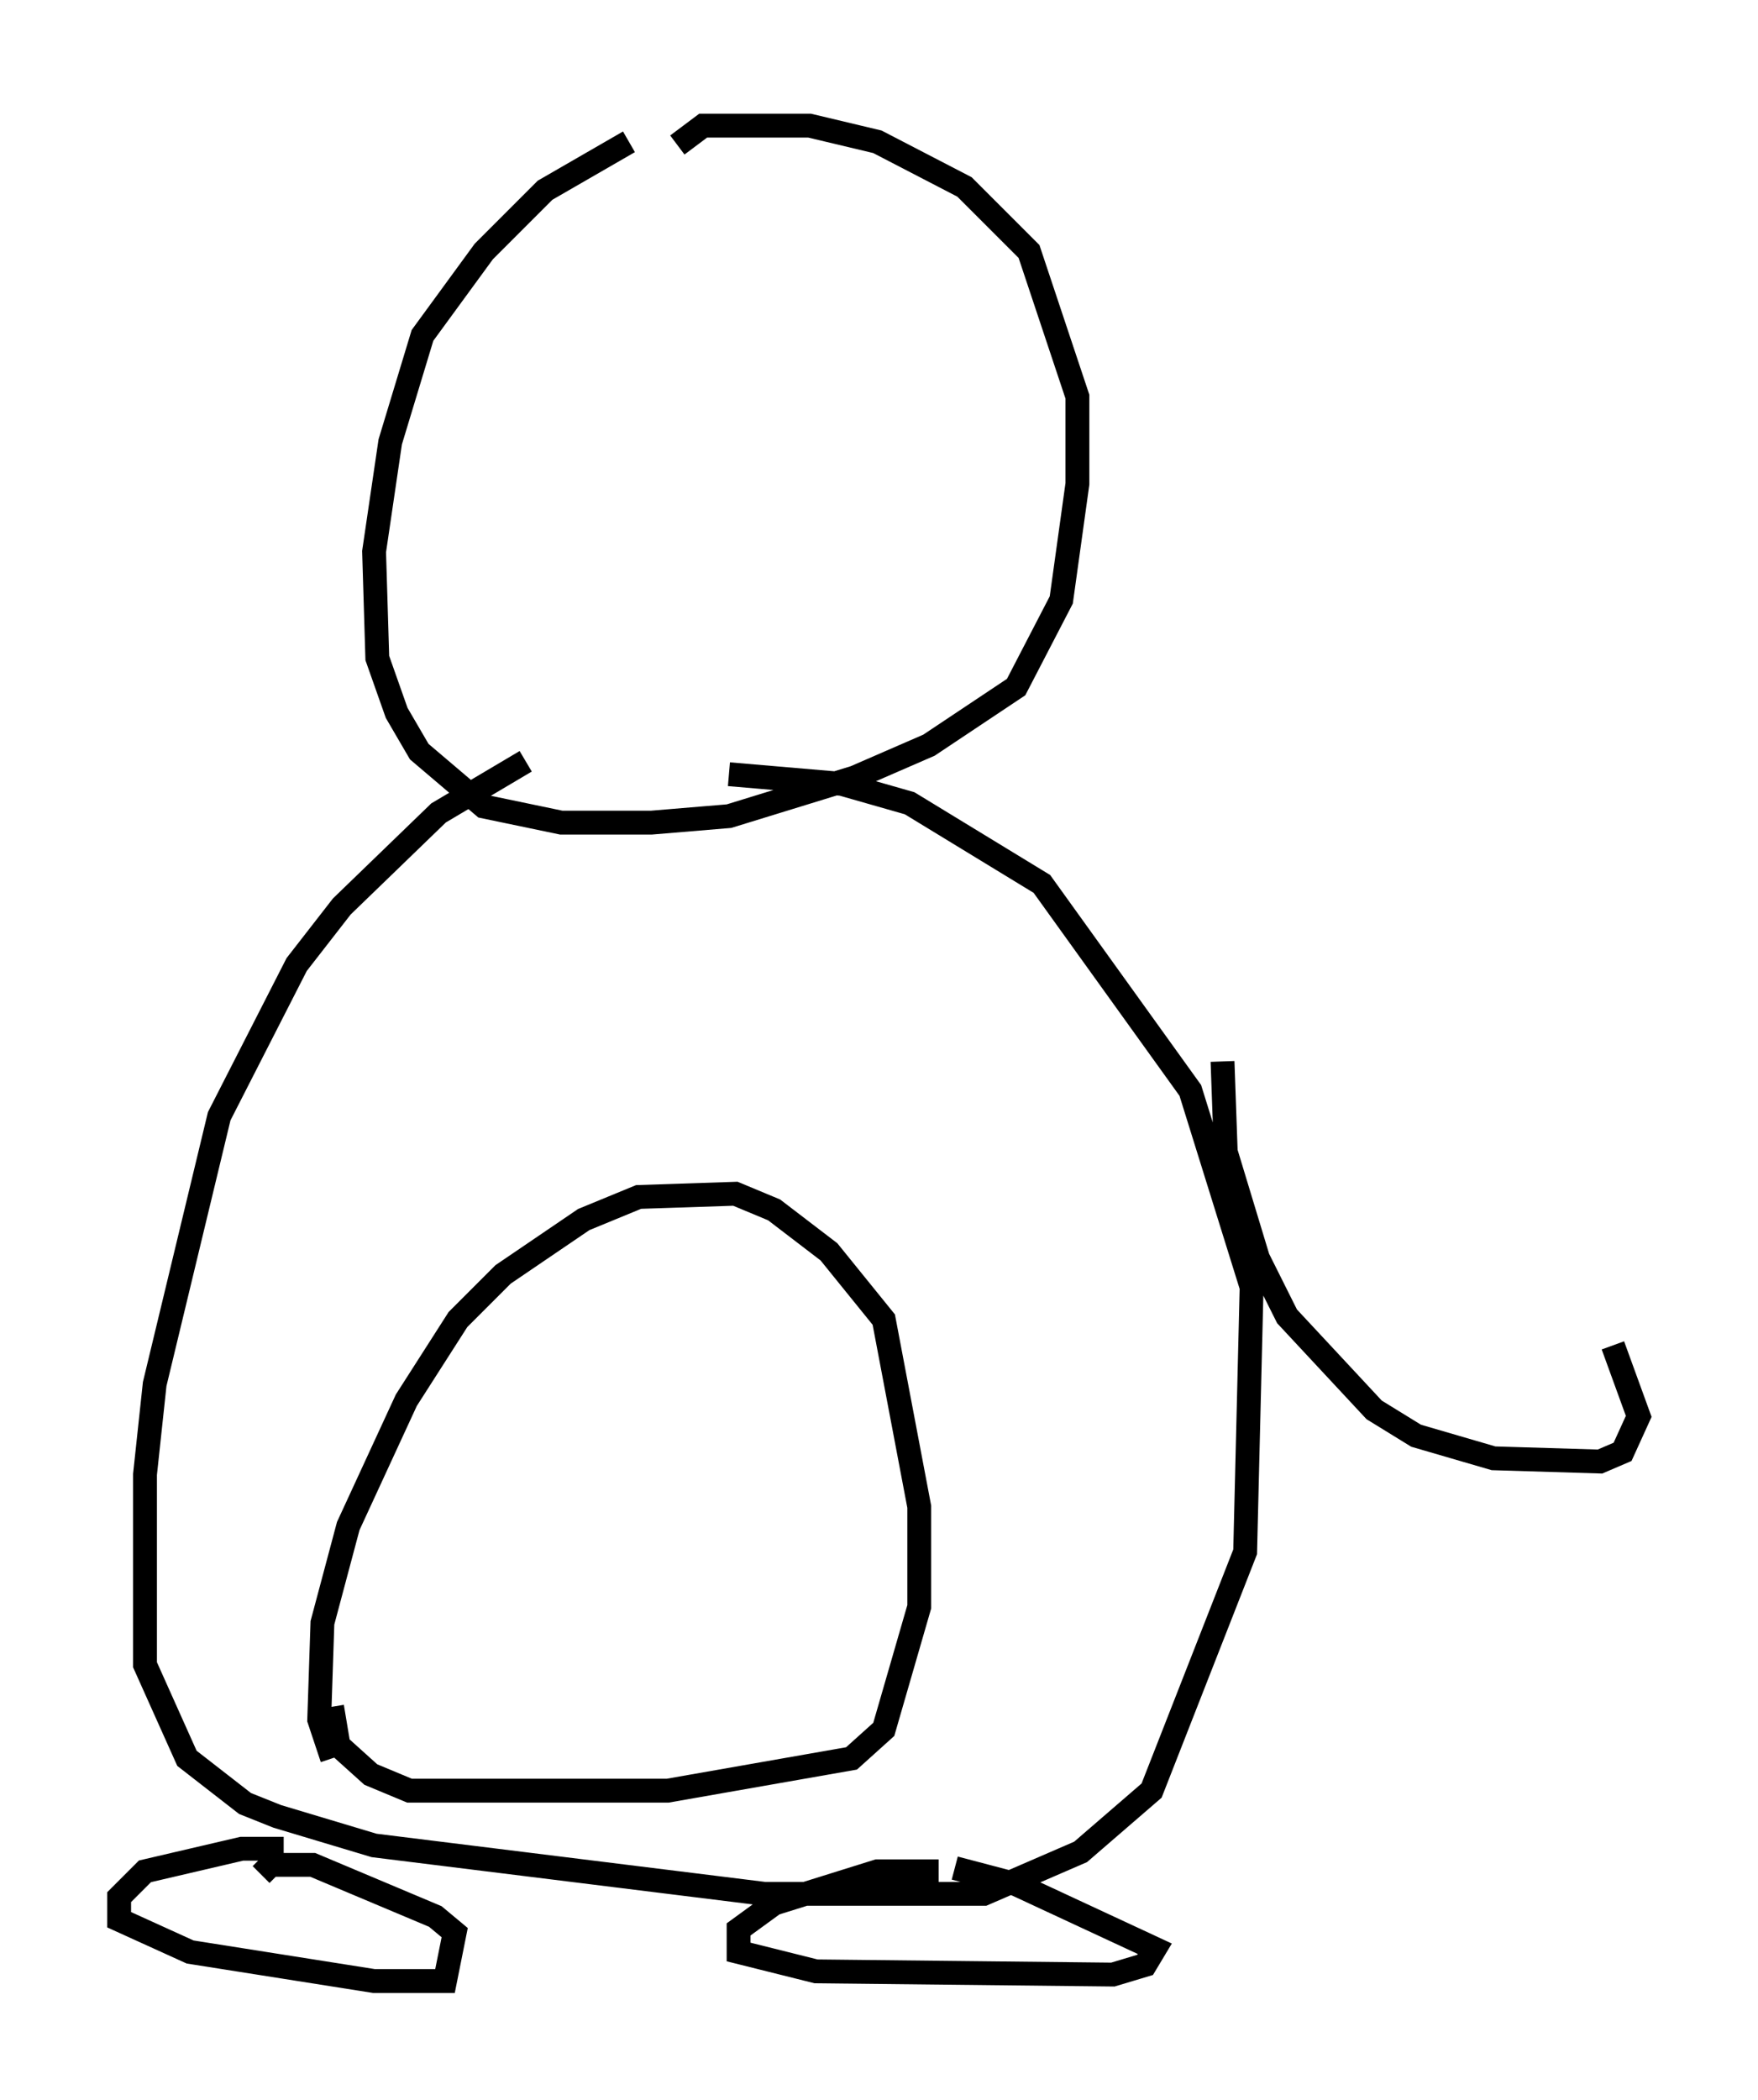 <?xml version="1.0" encoding="utf-8" ?>
<svg baseProfile="full" height="88.078" version="1.1" width="73.734" xmlns="http://www.w3.org/2000/svg" xmlns:ev="http://www.w3.org/2001/xml-events" xmlns:xlink="http://www.w3.org/1999/xlink"><defs /><rect fill="white" height="88.078" width="73.734" x="0" y="0" /><path d="M29.492, 5 m-3.112, 0.947 l-3.518, 2.03 -2.571, 2.571 l-2.571, 3.518 -1.353, 4.465 l-0.677, 4.601 0.135, 4.465 l0.812, 2.3 0.947, 1.624 l2.706, 2.3 3.248, 0.677 l3.789, 0.0 3.248, -0.271 l5.277, -1.624 3.112, -1.353 l3.654, -2.436 1.894, -3.654 l0.677, -4.871 0.0, -3.654 l-2.03, -6.089 -2.706, -2.706 l-3.654, -1.894 -2.842, -0.677 l-4.465, 0.0 -1.083, 0.812 m-6.36, 25.845 l-3.654, 2.165 -4.059, 3.924 l-1.894, 2.436 -3.248, 6.36 l-2.706, 11.231 -0.406, 3.789 l0.0, 7.984 1.759, 3.924 l2.436, 1.894 1.353, 0.541 l4.059, 1.218 16.373, 2.03 l9.202, 0.0 4.059, -1.759 l2.977, -2.571 3.924, -10.013 l0.271, -11.096 -2.571, -8.254 l-6.225, -8.66 -5.548, -3.383 l-2.842, -0.812 -4.736, -0.406 m-16.644, 41.272 l-0.541, -1.624 0.135, -4.059 l1.083, -4.059 2.436, -5.277 l2.165, -3.383 1.894, -1.894 l3.383, -2.3 2.3, -0.947 l4.059, -0.135 1.624, 0.677 l2.3, 1.759 2.3, 2.842 l1.488, 7.848 0.0, 4.195 l-1.488, 5.142 -1.353, 1.218 l-7.713, 1.353 -10.825, 0.0 l-1.624, -0.677 -1.353, -1.218 l-0.271, -1.624 m-2.03, 5.954 l-1.759, 0.0 -4.059, 0.947 l-1.083, 1.083 0.0, 0.947 l2.977, 1.353 7.713, 1.218 l2.977, 0.0 0.406, -2.03 l-0.812, -0.677 -5.142, -2.165 l-1.759, 0.0 -0.406, 0.406 m28.416, -0.135 l-2.571, 0.0 -4.33, 1.353 l-1.488, 1.083 0.0, 0.947 l3.248, 0.812 12.449, 0.135 l1.353, -0.406 0.406, -0.677 l-5.819, -2.706 -2.571, -0.677 m11.231, -33.829 l0.135, 3.789 1.353, 4.465 l1.218, 2.436 3.654, 3.924 l1.759, 1.083 3.248, 0.947 l4.465, 0.135 0.947, -0.406 l0.677, -1.488 -1.083, -2.977 " fill="none" stroke="black" stroke-width="1" /></svg>